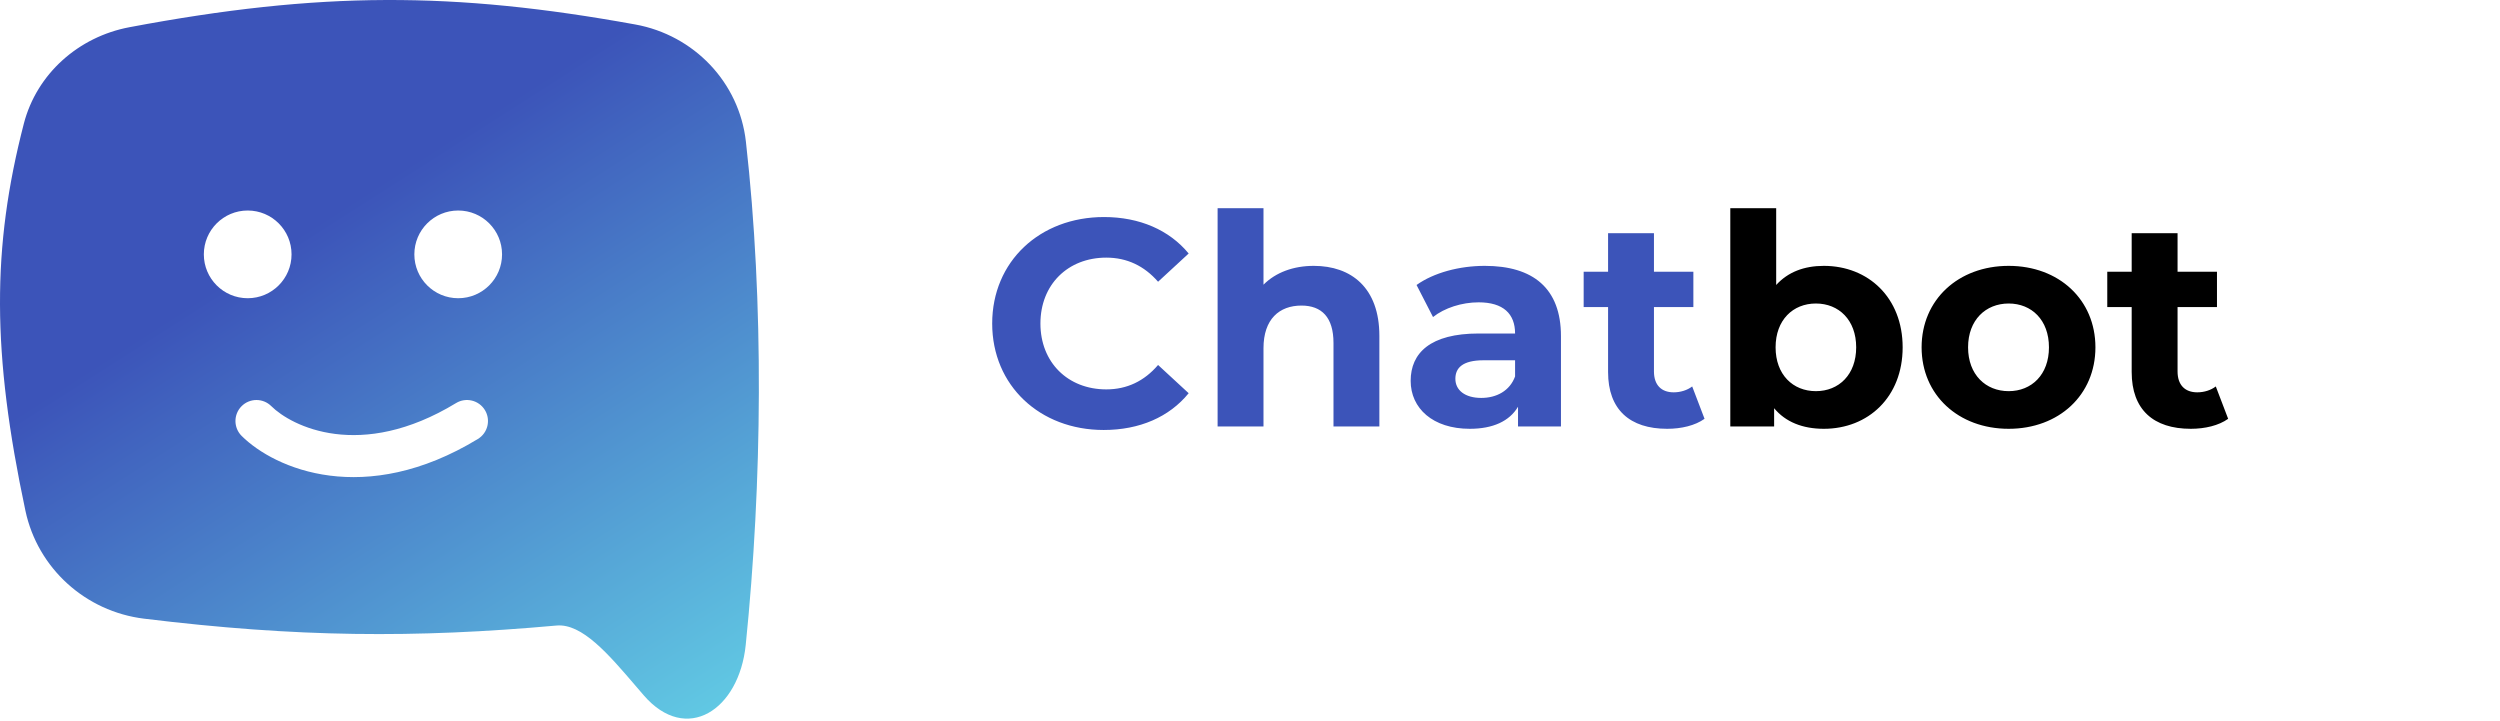 <svg width="357" height="103" viewBox="0 0 357 103" fill="none" xmlns="http://www.w3.org/2000/svg">
<path fill-rule="evenodd" clip-rule="evenodd" d="M18.475 3.888C11.228 5.252 5.25 10.524 3.402 17.663C-1.18 35.373 -1.162 50.386 3.628 72.921C5.378 81.156 12.22 87.326 20.576 88.347C42.389 91.013 59.182 91.15 79.469 89.327C83.115 89 86.873 93.391 90.794 97.972C91.166 98.406 91.539 98.842 91.913 99.276C98.018 106.345 105.541 101.388 106.489 92.097C108.854 68.918 109.12 43.267 106.513 20.212C105.556 11.747 99.094 5.015 90.712 3.494C64.733 -1.22 45.69 -1.236 18.475 3.888ZM35.371 42.586C38.83 42.586 41.633 39.782 41.633 36.324C41.633 32.865 38.83 30.061 35.371 30.061C31.912 30.061 29.108 32.865 29.108 36.324C29.108 39.782 31.912 42.586 35.371 42.586ZM65.431 42.586C68.89 42.586 71.694 39.782 71.694 36.324C71.694 32.865 68.89 30.061 65.431 30.061C61.973 30.061 59.169 32.865 59.169 36.324C59.169 39.782 61.973 42.586 65.431 42.586ZM69.248 58.564C70.108 59.979 69.658 61.825 68.242 62.685C52.098 72.499 39.255 66.971 34.507 62.249C33.333 61.08 33.328 59.181 34.496 58.006C35.665 56.831 37.564 56.827 38.739 57.995C41.593 60.834 51.417 65.892 65.126 57.558C66.541 56.698 68.387 57.148 69.248 58.564Z" fill="url(#paint0_linear)"/>
<path d="M157.603 61.401C162.727 61.401 166.969 59.553 169.741 56.151L165.373 52.119C163.399 54.429 160.921 55.605 157.981 55.605C152.479 55.605 148.573 51.741 148.573 46.197C148.573 40.653 152.479 36.789 157.981 36.789C160.921 36.789 163.399 37.965 165.373 40.233L169.741 36.201C166.969 32.841 162.727 30.993 157.645 30.993C148.489 30.993 141.685 37.335 141.685 46.197C141.685 55.059 148.489 61.401 157.603 61.401ZM187.608 37.965C184.71 37.965 182.19 38.889 180.426 40.653V29.733H173.874V60.897H180.426V49.725C180.426 45.567 182.694 43.635 185.844 43.635C188.742 43.635 190.422 45.315 190.422 48.969V60.897H196.974V47.961C196.974 41.073 192.942 37.965 187.608 37.965ZM212.027 37.965C208.415 37.965 204.761 38.931 202.283 40.695L204.635 45.273C206.273 43.971 208.751 43.173 211.145 43.173C214.673 43.173 216.353 44.811 216.353 47.625H211.145C204.257 47.625 201.443 50.397 201.443 54.387C201.443 58.293 204.593 61.233 209.885 61.233C213.203 61.233 215.555 60.141 216.773 58.083V60.897H222.905V48.003C222.905 41.157 218.915 37.965 212.027 37.965ZM211.523 56.823C209.213 56.823 207.827 55.731 207.827 54.093C207.827 52.581 208.793 51.447 211.859 51.447H216.353V53.757C215.597 55.815 213.707 56.823 211.523 56.823ZM241.645 55.185C240.931 55.731 239.965 56.025 238.999 56.025C237.235 56.025 236.185 54.975 236.185 53.043V43.845H241.813V38.805H236.185V33.303H229.633V38.805H226.147V43.845H229.633V53.127C229.633 58.503 232.741 61.233 238.075 61.233C240.091 61.233 242.065 60.771 243.409 59.805L241.645 55.185Z" fill="#3C54B9"/>
<path d="M260.443 37.965C257.629 37.965 255.319 38.847 253.639 40.695V29.733H247.087V60.897H253.345V58.293C254.983 60.267 257.419 61.233 260.443 61.233C266.785 61.233 271.699 56.697 271.699 49.599C271.699 42.501 266.785 37.965 260.443 37.965ZM259.309 55.857C256.033 55.857 253.555 53.505 253.555 49.599C253.555 45.693 256.033 43.341 259.309 43.341C262.585 43.341 265.063 45.693 265.063 49.599C265.063 53.505 262.585 55.857 259.309 55.857ZM286.837 61.233C294.019 61.233 299.227 56.403 299.227 49.599C299.227 42.795 294.019 37.965 286.837 37.965C279.655 37.965 274.405 42.795 274.405 49.599C274.405 56.403 279.655 61.233 286.837 61.233ZM286.837 55.857C283.561 55.857 281.041 53.505 281.041 49.599C281.041 45.693 283.561 43.341 286.837 43.341C290.113 43.341 292.591 45.693 292.591 49.599C292.591 53.505 290.113 55.857 286.837 55.857ZM316.416 55.185C315.702 55.731 314.736 56.025 313.77 56.025C312.006 56.025 310.956 54.975 310.956 53.043V43.845H316.584V38.805H310.956V33.303H304.404V38.805H300.918V43.845H304.404V53.127C304.404 58.503 307.512 61.233 312.846 61.233C314.862 61.233 316.836 60.771 318.18 59.805L316.416 55.185Z" fill="black"/>
<defs>
<linearGradient id="paint0_linear" x1="54.631" y1="25.997" x2="125.107" y2="136.364" gradientUnits="userSpaceOnUse">
<stop stop-color="#3C54B9"/>
<stop offset="1" stop-color="#72FFF7"/>
</linearGradient>
</defs>
</svg>
